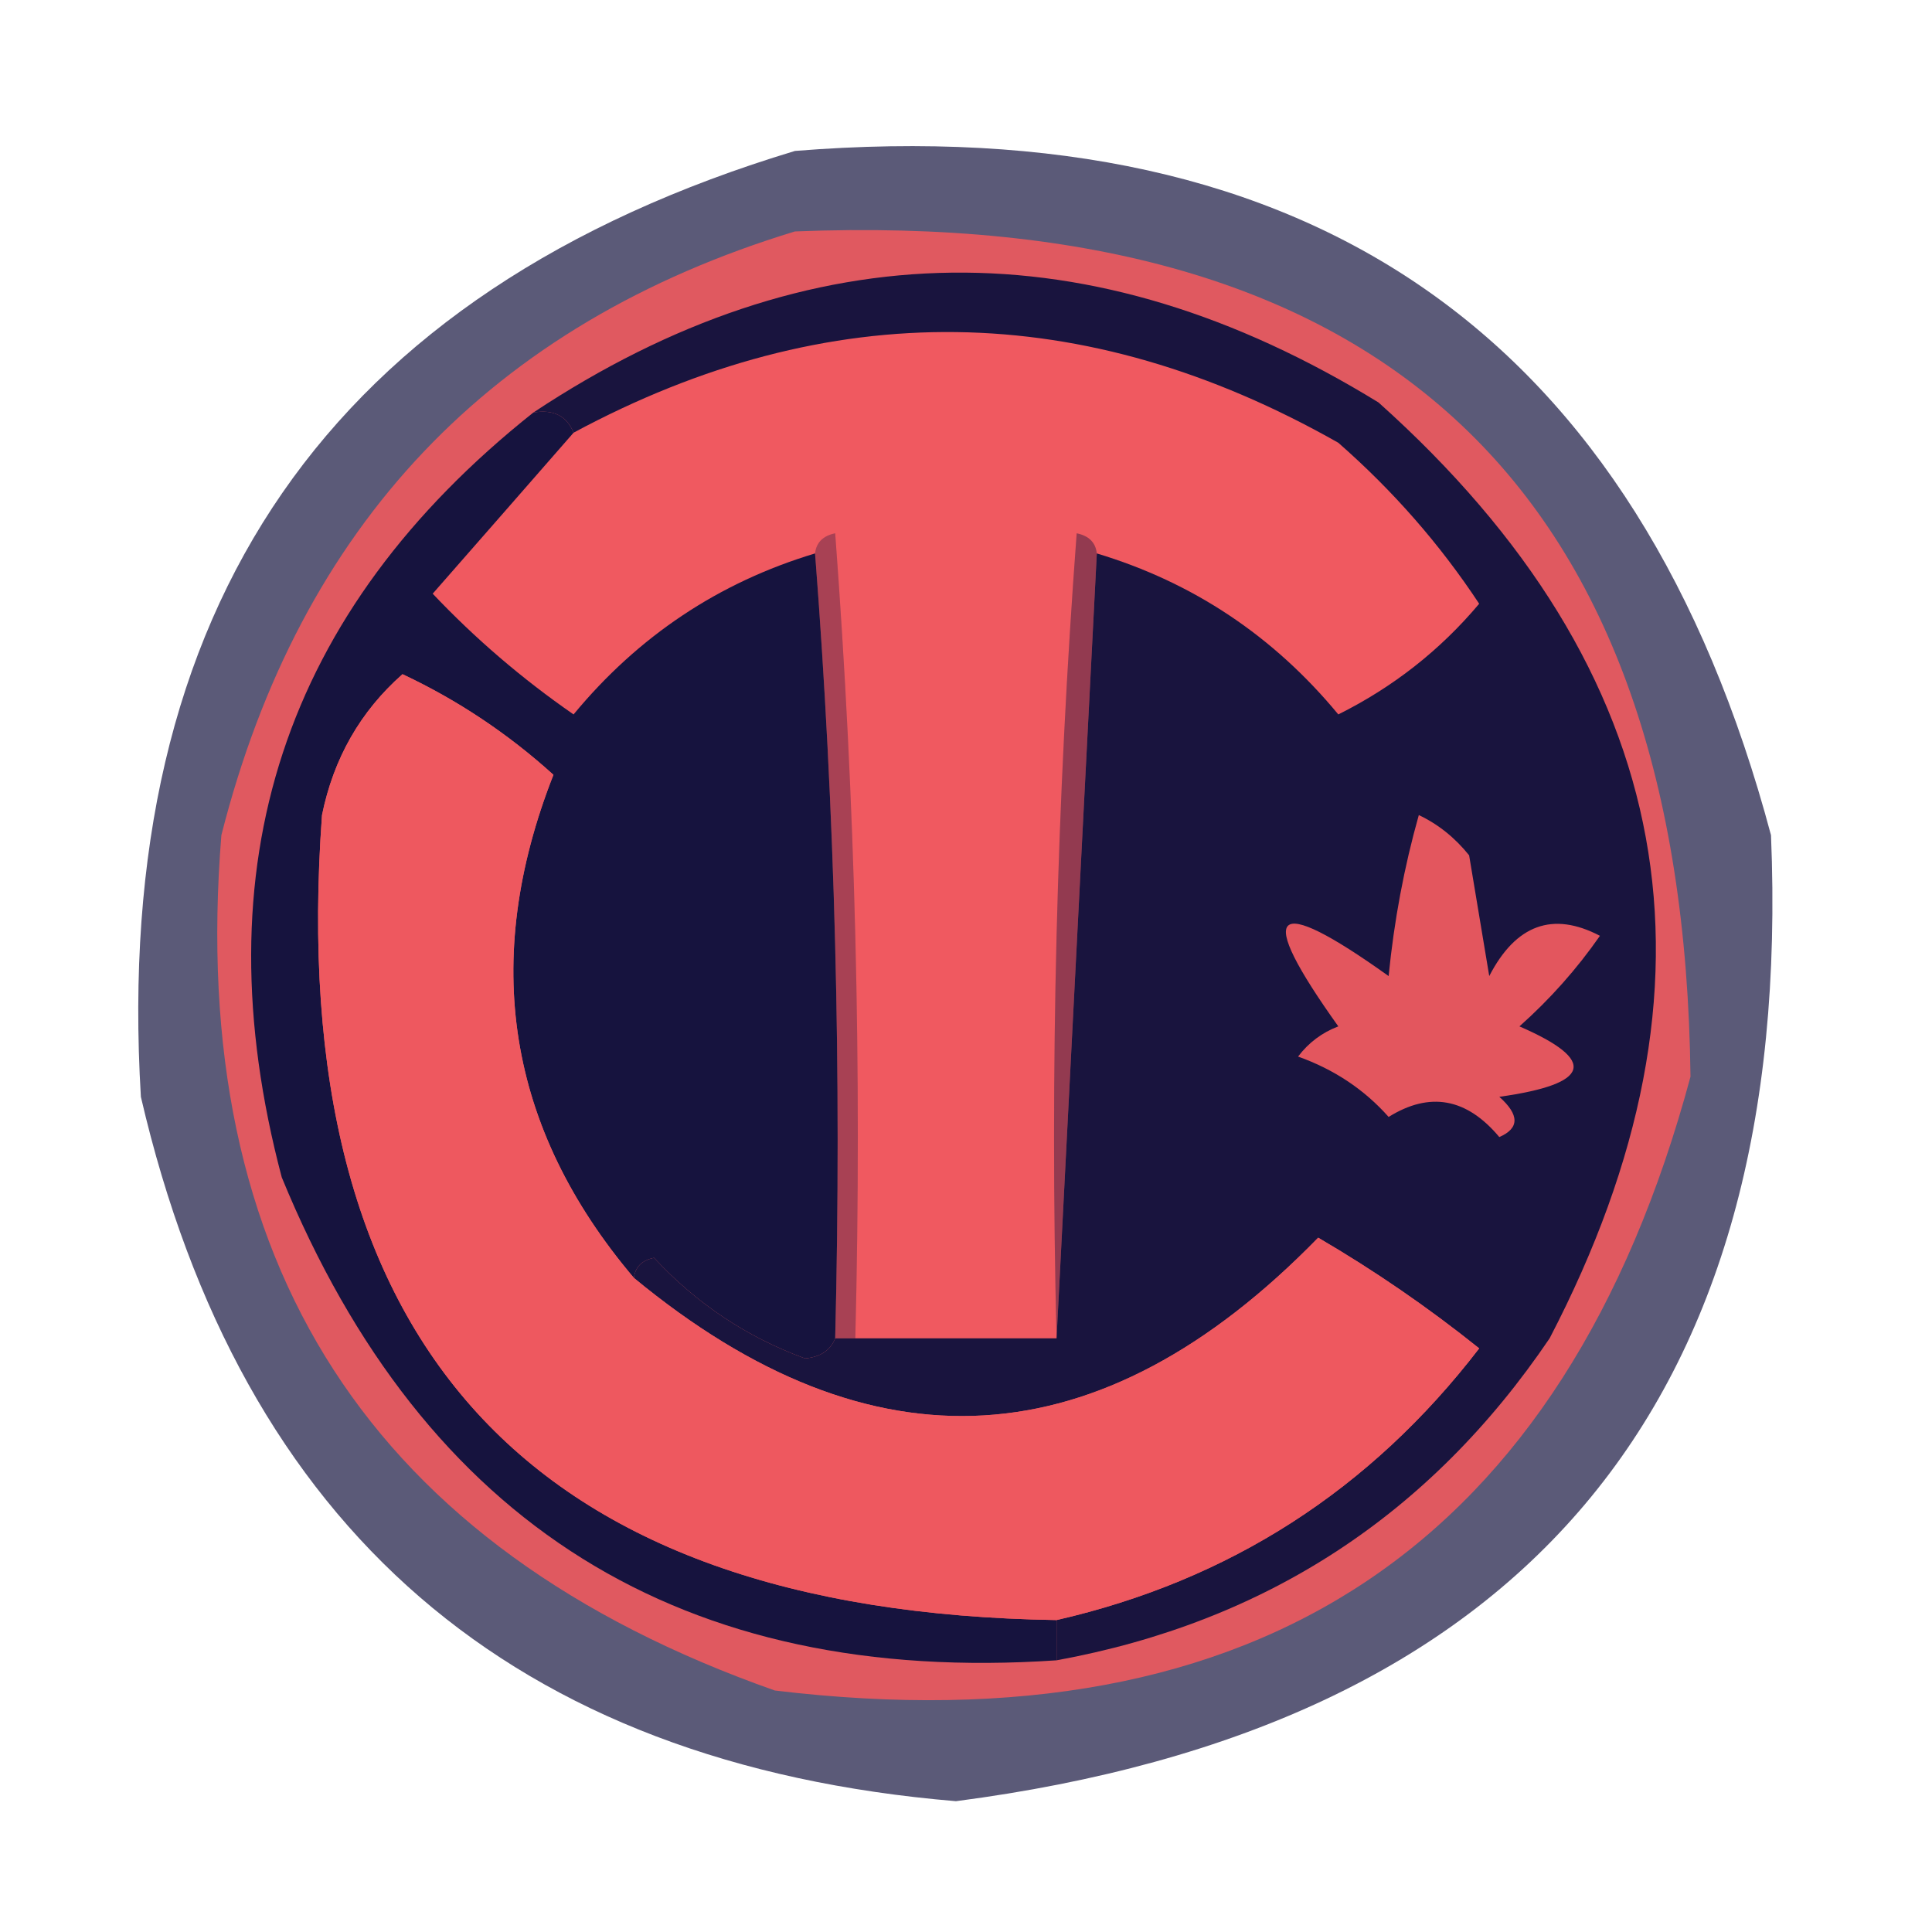 <?xml version="1.0" encoding="UTF-8"?>
<!DOCTYPE svg PUBLIC "-//W3C//DTD SVG 1.1//EN" "http://www.w3.org/Graphics/SVG/1.1/DTD/svg11.dtd">
<svg xmlns="http://www.w3.org/2000/svg" version="1.1" width="96px" height="96px" style="shape-rendering:geometricPrecision; text-rendering:geometricPrecision; image-rendering:optimizeQuality; fill-rule:evenodd; clip-rule:evenodd" xmlns:xlink="http://www.w3.org/1999/xlink">
<g><path style="opacity:0.699" fill="#15133e" d="M 39.5,7.5 C 65.24,5.433 81.406,16.766 88,41.5C 89.174,69.829 75.674,85.829 47.5,89.5C 25.488,87.654 11.988,75.987 7,54.5C 5.54,30.154 16.374,14.488 39.5,7.5 Z"/></g>
<g><path style="opacity:0.992" fill="#e05960" d="M 39.5,11.5 C 68.823,10.326 83.657,24.326 84,53.5C 77.744,76.731 62.577,86.897 38.5,84C 18.445,76.934 9.278,62.768 11,41.5C 14.909,26.093 24.409,16.093 39.5,11.5 Z"/></g>
<g><path style="opacity:1" fill="#f05960" d="M 54.5,27.5 C 54.44,26.957 54.107,26.624 53.5,26.5C 52.501,39.817 52.167,53.15 52.5,66.5C 49.167,66.5 45.833,66.5 42.5,66.5C 42.833,53.15 42.499,39.817 41.5,26.5C 40.893,26.624 40.56,26.957 40.5,27.5C 35.72,28.938 31.72,31.605 28.5,35.5C 25.94,33.727 23.607,31.727 21.5,29.5C 23.856,26.814 26.189,24.147 28.5,21.5C 41.202,14.668 53.869,14.835 66.5,22C 69.219,24.382 71.553,27.049 73.5,30C 71.561,32.307 69.228,34.14 66.5,35.5C 63.28,31.605 59.28,28.938 54.5,27.5 Z"/></g>
<g><path style="opacity:0.937" fill="#a43f53" d="M 40.5,27.5 C 40.56,26.957 40.893,26.624 41.5,26.5C 42.499,39.817 42.833,53.15 42.5,66.5C 42.167,66.5 41.833,66.5 41.5,66.5C 41.829,53.323 41.495,40.323 40.5,27.5 Z"/></g>
<g><path style="opacity:0.961" fill="#913a50" d="M 54.5,27.5 C 53.833,40.5 53.167,53.5 52.5,66.5C 52.167,53.15 52.501,39.817 53.5,26.5C 54.107,26.624 54.44,26.957 54.5,27.5 Z"/></g>
<g><path style="opacity:1" fill="#16133e" d="M 26.5,20.5 C 27.492,20.328 28.158,20.662 28.5,21.5C 26.189,24.147 23.856,26.814 21.5,29.5C 23.607,31.727 25.94,33.727 28.5,35.5C 31.72,31.605 35.72,28.938 40.5,27.5C 41.495,40.323 41.829,53.323 41.5,66.5C 41.265,67.097 40.765,67.43 40,67.5C 37.102,66.437 34.602,64.77 32.5,62.5C 31.893,62.624 31.56,62.957 31.5,63.5C 25.203,56.067 23.869,47.734 27.5,38.5C 25.241,36.455 22.741,34.788 20,33.5C 17.907,35.347 16.574,37.681 16,40.5C 14.089,66.754 26.256,80.087 52.5,80.5C 52.5,81.167 52.5,81.833 52.5,82.5C 33.921,83.76 21.088,75.76 14,58.5C 9.908,43.037 14.075,30.371 26.5,20.5 Z"/></g>
<g><path style="opacity:1" fill="#19143e" d="M 52.5,82.5 C 52.5,81.833 52.5,81.167 52.5,80.5C 61.096,78.532 68.096,74.032 73.5,67C 70.971,64.972 68.304,63.138 65.5,61.5C 54.675,72.608 43.341,73.275 31.5,63.5C 31.56,62.957 31.893,62.624 32.5,62.5C 34.602,64.77 37.102,66.437 40,67.5C 40.765,67.43 41.265,67.097 41.5,66.5C 41.833,66.5 42.167,66.5 42.5,66.5C 45.833,66.5 49.167,66.5 52.5,66.5C 53.167,53.5 53.833,40.5 54.5,27.5C 59.28,28.938 63.28,31.605 66.5,35.5C 69.228,34.14 71.561,32.307 73.5,30C 71.553,27.049 69.219,24.382 66.5,22C 53.869,14.835 41.202,14.668 28.5,21.5C 28.158,20.662 27.492,20.328 26.5,20.5C 40.227,11.397 54.227,11.231 68.5,20C 83.373,33.321 86.206,48.821 77,66.5C 71.07,75.264 62.903,80.598 52.5,82.5 Z"/></g>
<g><path style="opacity:1" fill="#ee585f" d="M 31.5,63.5 C 43.341,73.275 54.675,72.608 65.5,61.5C 68.304,63.138 70.971,64.972 73.5,67C 68.096,74.032 61.096,78.532 52.5,80.5C 26.256,80.087 14.089,66.754 16,40.5C 16.574,37.681 17.907,35.347 20,33.5C 22.741,34.788 25.241,36.455 27.5,38.5C 23.869,47.734 25.203,56.067 31.5,63.5 Z"/></g>
<g><path style="opacity:1" fill="#e3565e" d="M 70.5,40.5 C 71.458,40.953 72.292,41.62 73,42.5C 73.333,44.5 73.667,46.5 74,48.5C 75.323,45.941 77.157,45.275 79.5,46.5C 78.352,48.149 77.019,49.649 75.5,51C 79.395,52.694 79.062,53.86 74.5,54.5C 75.506,55.396 75.506,56.062 74.5,56.5C 72.878,54.561 71.044,54.228 69,55.5C 67.796,54.141 66.296,53.141 64.5,52.5C 65.025,51.808 65.692,51.308 66.5,51C 62.333,45.167 63.167,44.333 69,48.5C 69.272,45.746 69.772,43.08 70.5,40.5 Z"/></g>
</svg>
